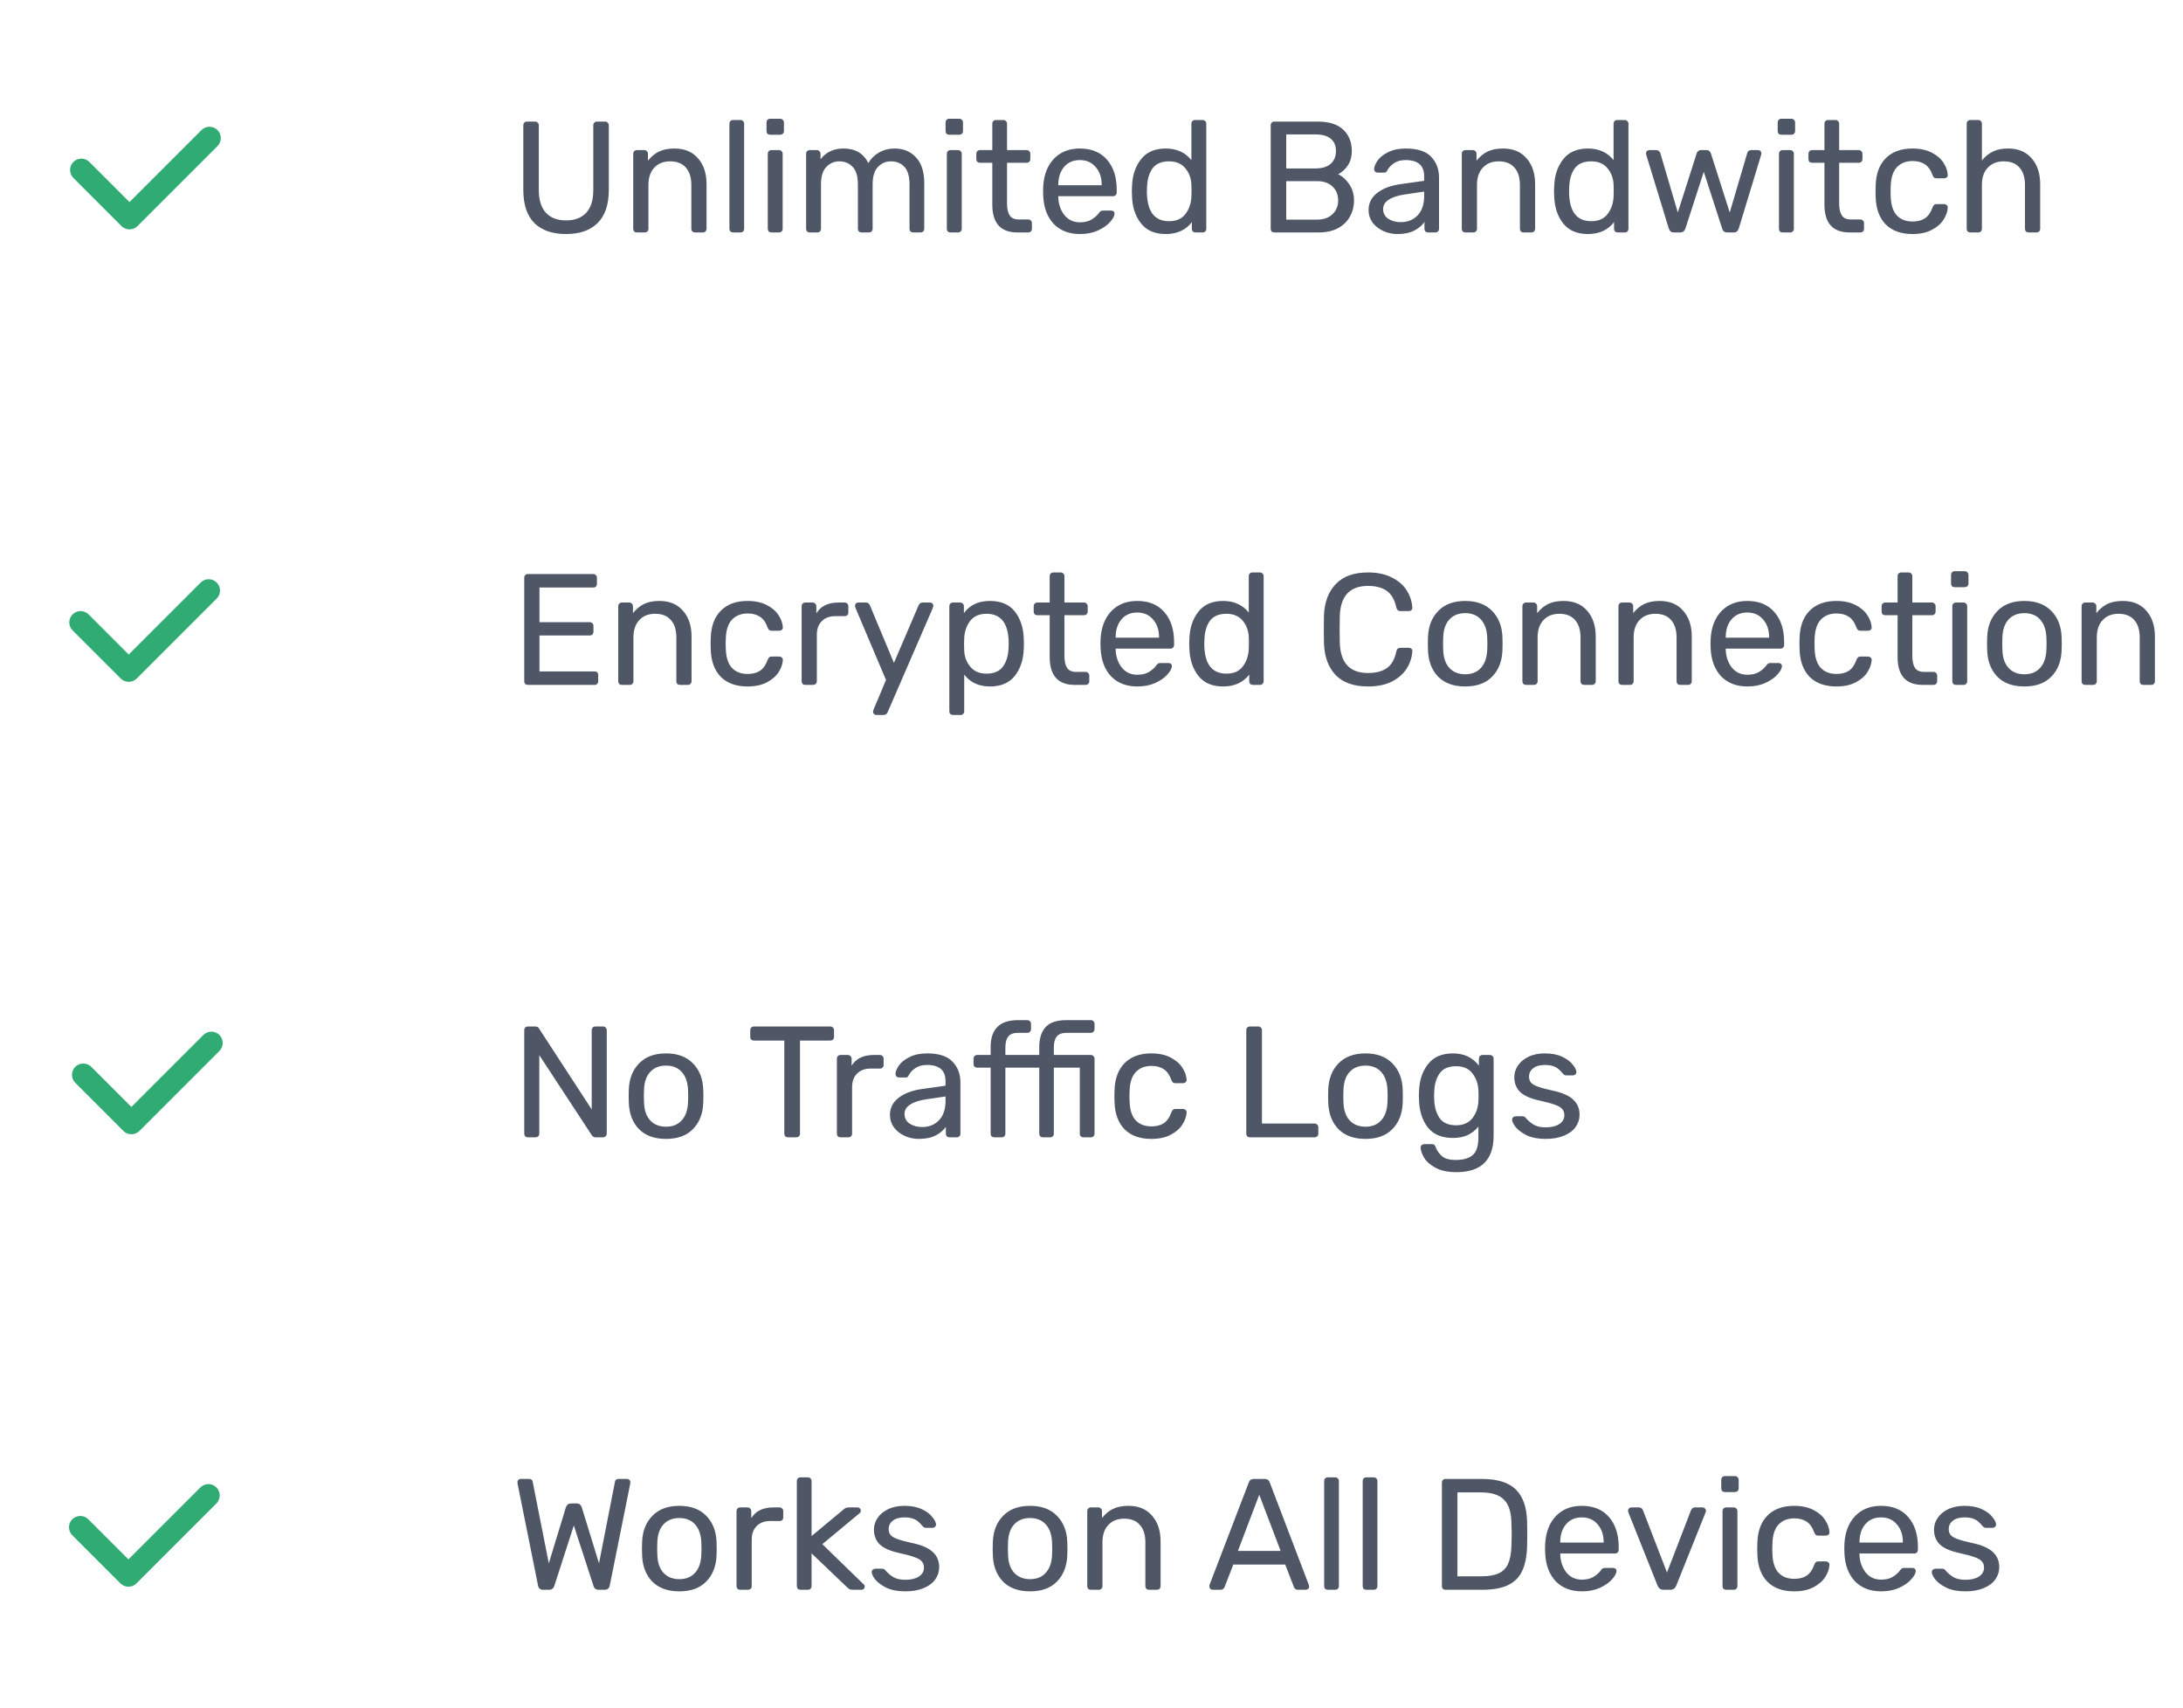 <svg width="193" height="151" viewBox="0 0 193 151" fill="none" xmlns="http://www.w3.org/2000/svg">
<path d="M46.672 60.55C46.578 60.55 46.499 60.522 46.434 60.466C46.378 60.4 46.35 60.321 46.35 60.228V51.086C46.35 50.983 46.378 50.904 46.434 50.848C46.499 50.782 46.578 50.75 46.672 50.75H52.454C52.547 50.75 52.622 50.782 52.678 50.848C52.743 50.904 52.776 50.983 52.776 51.086V51.618C52.776 51.711 52.748 51.79 52.692 51.856C52.636 51.912 52.556 51.94 52.454 51.94H47.694V55.006H52.146C52.239 55.006 52.314 55.038 52.37 55.104C52.435 55.16 52.468 55.239 52.468 55.342V55.86C52.468 55.953 52.435 56.032 52.37 56.098C52.314 56.154 52.239 56.182 52.146 56.182H47.694V59.36H52.566C52.668 59.36 52.748 59.388 52.804 59.444C52.86 59.5 52.888 59.579 52.888 59.682V60.228C52.888 60.321 52.855 60.4 52.79 60.466C52.734 60.522 52.659 60.55 52.566 60.55H46.672ZM54.98 60.55C54.887 60.55 54.807 60.522 54.742 60.466C54.686 60.4 54.658 60.321 54.658 60.228V53.592C54.658 53.498 54.686 53.424 54.742 53.368C54.807 53.302 54.887 53.27 54.98 53.27H55.638C55.731 53.27 55.806 53.302 55.862 53.368C55.927 53.424 55.96 53.498 55.96 53.592V54.208C56.231 53.862 56.548 53.596 56.912 53.41C57.285 53.223 57.747 53.13 58.298 53.13C59.194 53.13 59.889 53.419 60.384 53.998C60.888 54.567 61.14 55.328 61.14 56.28V60.228C61.14 60.321 61.107 60.4 61.042 60.466C60.986 60.522 60.911 60.55 60.818 60.55H60.118C60.025 60.55 59.945 60.522 59.88 60.466C59.824 60.4 59.796 60.321 59.796 60.228V56.35C59.796 55.687 59.633 55.174 59.306 54.81C58.989 54.446 58.527 54.264 57.92 54.264C57.332 54.264 56.865 54.45 56.52 54.824C56.175 55.188 56.002 55.696 56.002 56.35V60.228C56.002 60.321 55.969 60.4 55.904 60.466C55.848 60.522 55.773 60.55 55.68 60.55H54.98ZM66.088 60.69C65.09 60.69 64.306 60.41 63.736 59.85C63.176 59.28 62.878 58.487 62.84 57.47L62.826 56.91L62.84 56.35C62.878 55.332 63.176 54.544 63.736 53.984C64.306 53.414 65.09 53.13 66.088 53.13C66.76 53.13 67.33 53.251 67.796 53.494C68.263 53.736 68.608 54.035 68.832 54.39C69.066 54.744 69.192 55.099 69.21 55.454C69.22 55.547 69.192 55.622 69.126 55.678C69.061 55.734 68.982 55.762 68.888 55.762H68.216C68.123 55.762 68.053 55.743 68.006 55.706C67.96 55.668 67.913 55.594 67.866 55.482C67.708 55.034 67.484 54.716 67.194 54.53C66.905 54.334 66.541 54.236 66.102 54.236C65.524 54.236 65.062 54.418 64.716 54.782C64.38 55.136 64.198 55.682 64.17 56.42L64.156 56.924L64.17 57.4C64.198 58.146 64.38 58.697 64.716 59.052C65.052 59.406 65.514 59.584 66.102 59.584C66.541 59.584 66.905 59.49 67.194 59.304C67.484 59.108 67.708 58.786 67.866 58.338C67.913 58.226 67.96 58.151 68.006 58.114C68.053 58.067 68.123 58.044 68.216 58.044H68.888C68.982 58.044 69.061 58.076 69.126 58.142C69.192 58.198 69.22 58.272 69.21 58.366C69.192 58.711 69.066 59.066 68.832 59.43C68.608 59.784 68.263 60.083 67.796 60.326C67.339 60.568 66.77 60.69 66.088 60.69ZM71.195 60.55C71.102 60.55 71.022 60.522 70.957 60.466C70.901 60.4 70.873 60.321 70.873 60.228V53.606C70.873 53.512 70.901 53.433 70.957 53.368C71.022 53.302 71.102 53.27 71.195 53.27H71.839C71.932 53.27 72.011 53.302 72.077 53.368C72.142 53.433 72.175 53.512 72.175 53.606V54.222C72.558 53.587 73.211 53.27 74.135 53.27H74.681C74.774 53.27 74.849 53.302 74.905 53.368C74.97 53.424 75.003 53.498 75.003 53.592V54.166C75.003 54.259 74.97 54.334 74.905 54.39C74.849 54.446 74.774 54.474 74.681 54.474H73.841C73.337 54.474 72.94 54.623 72.651 54.922C72.362 55.211 72.217 55.608 72.217 56.112V60.228C72.217 60.321 72.184 60.4 72.119 60.466C72.053 60.522 71.974 60.55 71.881 60.55H71.195ZM77.465 63.21C77.391 63.21 77.325 63.182 77.269 63.126C77.213 63.07 77.185 63.004 77.185 62.93C77.185 62.864 77.209 62.78 77.255 62.678L78.333 60.116L75.659 53.802C75.612 53.68 75.589 53.601 75.589 53.564C75.589 53.48 75.617 53.41 75.673 53.354C75.729 53.298 75.799 53.27 75.883 53.27H76.569C76.719 53.27 76.831 53.349 76.905 53.508L79.033 58.604L81.217 53.508C81.292 53.349 81.409 53.27 81.567 53.27H82.225C82.309 53.27 82.379 53.298 82.435 53.354C82.491 53.41 82.519 53.475 82.519 53.55C82.519 53.578 82.496 53.662 82.449 53.802L78.473 62.972C78.398 63.13 78.282 63.21 78.123 63.21H77.465ZM84.252 63.21C84.159 63.21 84.079 63.177 84.014 63.112C83.958 63.056 83.93 62.981 83.93 62.888V53.592C83.93 53.498 83.958 53.424 84.014 53.368C84.079 53.302 84.159 53.27 84.252 53.27H84.896C84.989 53.27 85.064 53.302 85.12 53.368C85.185 53.424 85.218 53.498 85.218 53.592V54.208C85.74 53.489 86.506 53.13 87.514 53.13C88.494 53.13 89.227 53.438 89.712 54.054C90.207 54.67 90.472 55.463 90.51 56.434C90.519 56.536 90.524 56.695 90.524 56.91C90.524 57.124 90.519 57.283 90.51 57.386C90.472 58.347 90.207 59.14 89.712 59.766C89.217 60.382 88.484 60.69 87.514 60.69C86.543 60.69 85.787 60.34 85.246 59.64V62.888C85.246 62.981 85.218 63.056 85.162 63.112C85.106 63.177 85.031 63.21 84.938 63.21H84.252ZM87.22 59.556C87.882 59.556 88.363 59.35 88.662 58.94C88.97 58.529 89.138 57.988 89.166 57.316C89.175 57.222 89.18 57.087 89.18 56.91C89.18 55.146 88.526 54.264 87.22 54.264C86.576 54.264 86.091 54.478 85.764 54.908C85.447 55.328 85.274 55.832 85.246 56.42L85.232 56.952L85.246 57.498C85.264 58.048 85.442 58.529 85.778 58.94C86.114 59.35 86.594 59.556 87.22 59.556ZM95.016 60.55C93.541 60.55 92.804 59.728 92.804 58.086V54.39H91.712C91.618 54.39 91.539 54.362 91.474 54.306C91.418 54.24 91.39 54.161 91.39 54.068V53.592C91.39 53.498 91.418 53.424 91.474 53.368C91.539 53.302 91.618 53.27 91.712 53.27H92.804V50.932C92.804 50.838 92.832 50.764 92.888 50.708C92.953 50.642 93.032 50.61 93.126 50.61H93.784C93.877 50.61 93.952 50.642 94.008 50.708C94.073 50.764 94.106 50.838 94.106 50.932V53.27H95.842C95.935 53.27 96.01 53.302 96.066 53.368C96.131 53.424 96.164 53.498 96.164 53.592V54.068C96.164 54.161 96.131 54.24 96.066 54.306C96.01 54.362 95.935 54.39 95.842 54.39H94.106V57.988C94.106 58.454 94.185 58.809 94.344 59.052C94.502 59.285 94.764 59.402 95.128 59.402H95.982C96.075 59.402 96.15 59.434 96.206 59.5C96.271 59.556 96.304 59.63 96.304 59.724V60.228C96.304 60.321 96.271 60.4 96.206 60.466C96.15 60.522 96.075 60.55 95.982 60.55H95.016ZM100.554 60.69C99.593 60.69 98.823 60.396 98.244 59.808C97.675 59.21 97.362 58.398 97.306 57.372L97.292 56.896L97.306 56.434C97.372 55.426 97.689 54.623 98.258 54.026C98.837 53.428 99.598 53.13 100.54 53.13C101.576 53.13 102.379 53.461 102.948 54.124C103.518 54.777 103.802 55.664 103.802 56.784V57.022C103.802 57.115 103.77 57.194 103.704 57.26C103.648 57.316 103.574 57.344 103.48 57.344H98.636V57.47C98.664 58.076 98.846 58.594 99.182 59.024C99.528 59.444 99.98 59.654 100.54 59.654C100.97 59.654 101.32 59.57 101.59 59.402C101.87 59.224 102.076 59.042 102.206 58.856C102.29 58.744 102.351 58.678 102.388 58.66C102.435 58.632 102.514 58.618 102.626 58.618H103.312C103.396 58.618 103.466 58.641 103.522 58.688C103.578 58.734 103.606 58.8 103.606 58.884C103.606 59.089 103.476 59.336 103.214 59.626C102.962 59.915 102.603 60.167 102.136 60.382C101.679 60.587 101.152 60.69 100.554 60.69ZM102.472 56.378V56.336C102.472 55.692 102.295 55.169 101.94 54.768C101.595 54.357 101.128 54.152 100.54 54.152C99.952 54.152 99.486 54.357 99.14 54.768C98.804 55.169 98.636 55.692 98.636 56.336V56.378H102.472ZM108.136 60.69C107.166 60.69 106.433 60.372 105.938 59.738C105.444 59.103 105.182 58.3 105.154 57.33L105.14 56.91L105.154 56.49C105.182 55.528 105.444 54.73 105.938 54.096C106.433 53.452 107.166 53.13 108.136 53.13C109.098 53.13 109.854 53.47 110.404 54.152V50.932C110.404 50.838 110.432 50.764 110.488 50.708C110.554 50.642 110.633 50.61 110.726 50.61H111.398C111.492 50.61 111.566 50.642 111.622 50.708C111.688 50.764 111.72 50.838 111.72 50.932V60.228C111.72 60.321 111.688 60.4 111.622 60.466C111.566 60.522 111.492 60.55 111.398 60.55H110.768C110.675 60.55 110.596 60.522 110.53 60.466C110.474 60.4 110.446 60.321 110.446 60.228V59.64C109.905 60.34 109.135 60.69 108.136 60.69ZM108.43 59.556C109.074 59.556 109.555 59.346 109.872 58.926C110.199 58.496 110.376 57.988 110.404 57.4C110.414 57.297 110.418 57.12 110.418 56.868C110.418 56.606 110.414 56.424 110.404 56.322C110.386 55.771 110.208 55.29 109.872 54.88C109.536 54.469 109.056 54.264 108.43 54.264C107.768 54.264 107.282 54.469 106.974 54.88C106.676 55.29 106.512 55.832 106.484 56.504L106.47 56.91C106.47 58.674 107.124 59.556 108.43 59.556ZM120.944 60.69C119.694 60.69 118.742 60.354 118.088 59.682C117.444 59.01 117.099 58.081 117.052 56.896C117.043 56.644 117.038 56.233 117.038 55.664C117.038 55.085 117.043 54.665 117.052 54.404C117.099 53.228 117.449 52.304 118.102 51.632C118.756 50.95 119.703 50.61 120.944 50.61C121.775 50.61 122.48 50.759 123.058 51.058C123.637 51.347 124.076 51.73 124.374 52.206C124.673 52.682 124.836 53.19 124.864 53.732V53.76C124.864 53.834 124.832 53.9 124.766 53.956C124.71 54.002 124.645 54.026 124.57 54.026H123.8C123.614 54.026 123.497 53.918 123.45 53.704C123.292 53.004 123.007 52.514 122.596 52.234C122.186 51.944 121.635 51.8 120.944 51.8C119.339 51.8 118.508 52.691 118.452 54.474C118.443 54.726 118.438 55.113 118.438 55.636C118.438 56.158 118.443 56.555 118.452 56.826C118.508 58.608 119.339 59.5 120.944 59.5C121.635 59.5 122.186 59.36 122.596 59.08C123.016 58.79 123.301 58.296 123.45 57.596C123.478 57.474 123.52 57.39 123.576 57.344C123.632 57.297 123.707 57.274 123.8 57.274H124.57C124.654 57.274 124.724 57.302 124.78 57.358C124.846 57.404 124.874 57.47 124.864 57.554C124.836 58.104 124.673 58.618 124.374 59.094C124.076 59.57 123.637 59.957 123.058 60.256C122.48 60.545 121.775 60.69 120.944 60.69ZM129.54 60.69C128.514 60.69 127.716 60.4 127.146 59.822C126.586 59.243 126.288 58.473 126.25 57.512L126.236 56.91L126.25 56.308C126.288 55.356 126.591 54.59 127.16 54.012C127.73 53.424 128.523 53.13 129.54 53.13C130.558 53.13 131.351 53.424 131.92 54.012C132.49 54.59 132.793 55.356 132.83 56.308C132.84 56.41 132.844 56.611 132.844 56.91C132.844 57.208 132.84 57.409 132.83 57.512C132.793 58.473 132.49 59.243 131.92 59.822C131.36 60.4 130.567 60.69 129.54 60.69ZM129.54 59.612C130.128 59.612 130.59 59.425 130.926 59.052C131.272 58.678 131.458 58.142 131.486 57.442C131.496 57.348 131.5 57.171 131.5 56.91C131.5 56.648 131.496 56.471 131.486 56.378C131.458 55.678 131.272 55.141 130.926 54.768C130.59 54.394 130.128 54.208 129.54 54.208C128.952 54.208 128.486 54.394 128.14 54.768C127.795 55.141 127.613 55.678 127.594 56.378L127.58 56.91L127.594 57.442C127.613 58.142 127.795 58.678 128.14 59.052C128.486 59.425 128.952 59.612 129.54 59.612ZM134.919 60.55C134.826 60.55 134.747 60.522 134.681 60.466C134.625 60.4 134.597 60.321 134.597 60.228V53.592C134.597 53.498 134.625 53.424 134.681 53.368C134.747 53.302 134.826 53.27 134.919 53.27H135.577C135.671 53.27 135.745 53.302 135.801 53.368C135.867 53.424 135.899 53.498 135.899 53.592V54.208C136.17 53.862 136.487 53.596 136.851 53.41C137.225 53.223 137.687 53.13 138.237 53.13C139.133 53.13 139.829 53.419 140.323 53.998C140.827 54.567 141.079 55.328 141.079 56.28V60.228C141.079 60.321 141.047 60.4 140.981 60.466C140.925 60.522 140.851 60.55 140.757 60.55H140.057C139.964 60.55 139.885 60.522 139.819 60.466C139.763 60.4 139.735 60.321 139.735 60.228V56.35C139.735 55.687 139.572 55.174 139.245 54.81C138.928 54.446 138.466 54.264 137.859 54.264C137.271 54.264 136.805 54.45 136.459 54.824C136.114 55.188 135.941 55.696 135.941 56.35V60.228C135.941 60.321 135.909 60.4 135.843 60.466C135.787 60.522 135.713 60.55 135.619 60.55H134.919ZM143.41 60.55C143.316 60.55 143.237 60.522 143.172 60.466C143.116 60.4 143.088 60.321 143.088 60.228V53.592C143.088 53.498 143.116 53.424 143.172 53.368C143.237 53.302 143.316 53.27 143.41 53.27H144.068C144.161 53.27 144.236 53.302 144.292 53.368C144.357 53.424 144.39 53.498 144.39 53.592V54.208C144.66 53.862 144.978 53.596 145.342 53.41C145.715 53.223 146.177 53.13 146.728 53.13C147.624 53.13 148.319 53.419 148.814 53.998C149.318 54.567 149.57 55.328 149.57 56.28V60.228C149.57 60.321 149.537 60.4 149.472 60.466C149.416 60.522 149.341 60.55 149.248 60.55H148.548C148.454 60.55 148.375 60.522 148.31 60.466C148.254 60.4 148.226 60.321 148.226 60.228V56.35C148.226 55.687 148.062 55.174 147.736 54.81C147.418 54.446 146.956 54.264 146.35 54.264C145.762 54.264 145.295 54.45 144.95 54.824C144.604 55.188 144.432 55.696 144.432 56.35V60.228C144.432 60.321 144.399 60.4 144.334 60.466C144.278 60.522 144.203 60.55 144.11 60.55H143.41ZM154.49 60.69C153.529 60.69 152.759 60.396 152.18 59.808C151.611 59.21 151.298 58.398 151.242 57.372L151.228 56.896L151.242 56.434C151.307 55.426 151.625 54.623 152.194 54.026C152.773 53.428 153.533 53.13 154.476 53.13C155.512 53.13 156.315 53.461 156.884 54.124C157.453 54.777 157.738 55.664 157.738 56.784V57.022C157.738 57.115 157.705 57.194 157.64 57.26C157.584 57.316 157.509 57.344 157.416 57.344H152.572V57.47C152.6 58.076 152.782 58.594 153.118 59.024C153.463 59.444 153.916 59.654 154.476 59.654C154.905 59.654 155.255 59.57 155.526 59.402C155.806 59.224 156.011 59.042 156.142 58.856C156.226 58.744 156.287 58.678 156.324 58.66C156.371 58.632 156.45 58.618 156.562 58.618H157.248C157.332 58.618 157.402 58.641 157.458 58.688C157.514 58.734 157.542 58.8 157.542 58.884C157.542 59.089 157.411 59.336 157.15 59.626C156.898 59.915 156.539 60.167 156.072 60.382C155.615 60.587 155.087 60.69 154.49 60.69ZM156.408 56.378V56.336C156.408 55.692 156.231 55.169 155.876 54.768C155.531 54.357 155.064 54.152 154.476 54.152C153.888 54.152 153.421 54.357 153.076 54.768C152.74 55.169 152.572 55.692 152.572 56.336V56.378H156.408ZM162.352 60.69C161.353 60.69 160.569 60.41 160 59.85C159.44 59.28 159.141 58.487 159.104 57.47L159.09 56.91L159.104 56.35C159.141 55.332 159.44 54.544 160 53.984C160.569 53.414 161.353 53.13 162.352 53.13C163.024 53.13 163.593 53.251 164.06 53.494C164.527 53.736 164.872 54.035 165.096 54.39C165.329 54.744 165.455 55.099 165.474 55.454C165.483 55.547 165.455 55.622 165.39 55.678C165.325 55.734 165.245 55.762 165.152 55.762H164.48C164.387 55.762 164.317 55.743 164.27 55.706C164.223 55.668 164.177 55.594 164.13 55.482C163.971 55.034 163.747 54.716 163.458 54.53C163.169 54.334 162.805 54.236 162.366 54.236C161.787 54.236 161.325 54.418 160.98 54.782C160.644 55.136 160.462 55.682 160.434 56.42L160.42 56.924L160.434 57.4C160.462 58.146 160.644 58.697 160.98 59.052C161.316 59.406 161.778 59.584 162.366 59.584C162.805 59.584 163.169 59.49 163.458 59.304C163.747 59.108 163.971 58.786 164.13 58.338C164.177 58.226 164.223 58.151 164.27 58.114C164.317 58.067 164.387 58.044 164.48 58.044H165.152C165.245 58.044 165.325 58.076 165.39 58.142C165.455 58.198 165.483 58.272 165.474 58.366C165.455 58.711 165.329 59.066 165.096 59.43C164.872 59.784 164.527 60.083 164.06 60.326C163.603 60.568 163.033 60.69 162.352 60.69ZM169.979 60.55C168.504 60.55 167.767 59.728 167.767 58.086V54.39H166.675C166.581 54.39 166.502 54.362 166.437 54.306C166.381 54.24 166.353 54.161 166.353 54.068V53.592C166.353 53.498 166.381 53.424 166.437 53.368C166.502 53.302 166.581 53.27 166.675 53.27H167.767V50.932C167.767 50.838 167.795 50.764 167.851 50.708C167.916 50.642 167.995 50.61 168.089 50.61H168.747C168.84 50.61 168.915 50.642 168.971 50.708C169.036 50.764 169.069 50.838 169.069 50.932V53.27H170.805C170.898 53.27 170.973 53.302 171.029 53.368C171.094 53.424 171.127 53.498 171.127 53.592V54.068C171.127 54.161 171.094 54.24 171.029 54.306C170.973 54.362 170.898 54.39 170.805 54.39H169.069V57.988C169.069 58.454 169.148 58.809 169.307 59.052C169.465 59.285 169.727 59.402 170.091 59.402H170.945C171.038 59.402 171.113 59.434 171.169 59.5C171.234 59.556 171.267 59.63 171.267 59.724V60.228C171.267 60.321 171.234 60.4 171.169 60.466C171.113 60.522 171.038 60.55 170.945 60.55H169.979ZM172.815 51.912C172.722 51.912 172.643 51.884 172.577 51.828C172.521 51.762 172.493 51.683 172.493 51.59V50.834C172.493 50.74 172.521 50.661 172.577 50.596C172.643 50.53 172.722 50.498 172.815 50.498H173.697C173.791 50.498 173.87 50.53 173.935 50.596C174.001 50.661 174.033 50.74 174.033 50.834V51.59C174.033 51.683 174.001 51.762 173.935 51.828C173.87 51.884 173.791 51.912 173.697 51.912H172.815ZM172.927 60.55C172.834 60.55 172.755 60.522 172.689 60.466C172.633 60.4 172.605 60.321 172.605 60.228V53.592C172.605 53.498 172.633 53.424 172.689 53.368C172.755 53.302 172.834 53.27 172.927 53.27H173.599C173.693 53.27 173.767 53.302 173.823 53.368C173.889 53.424 173.921 53.498 173.921 53.592V60.228C173.921 60.321 173.889 60.4 173.823 60.466C173.767 60.522 173.693 60.55 173.599 60.55H172.927ZM178.978 60.69C177.951 60.69 177.153 60.4 176.584 59.822C176.024 59.243 175.725 58.473 175.688 57.512L175.674 56.91L175.688 56.308C175.725 55.356 176.029 54.59 176.598 54.012C177.167 53.424 177.961 53.13 178.978 53.13C179.995 53.13 180.789 53.424 181.358 54.012C181.927 54.59 182.231 55.356 182.268 56.308C182.277 56.41 182.282 56.611 182.282 56.91C182.282 57.208 182.277 57.409 182.268 57.512C182.231 58.473 181.927 59.243 181.358 59.822C180.798 60.4 180.005 60.69 178.978 60.69ZM178.978 59.612C179.566 59.612 180.028 59.425 180.364 59.052C180.709 58.678 180.896 58.142 180.924 57.442C180.933 57.348 180.938 57.171 180.938 56.91C180.938 56.648 180.933 56.471 180.924 56.378C180.896 55.678 180.709 55.141 180.364 54.768C180.028 54.394 179.566 54.208 178.978 54.208C178.39 54.208 177.923 54.394 177.578 54.768C177.233 55.141 177.051 55.678 177.032 56.378L177.018 56.91L177.032 57.442C177.051 58.142 177.233 58.678 177.578 59.052C177.923 59.425 178.39 59.612 178.978 59.612ZM184.357 60.55C184.264 60.55 184.184 60.522 184.119 60.466C184.063 60.4 184.035 60.321 184.035 60.228V53.592C184.035 53.498 184.063 53.424 184.119 53.368C184.184 53.302 184.264 53.27 184.357 53.27H185.015C185.108 53.27 185.183 53.302 185.239 53.368C185.304 53.424 185.337 53.498 185.337 53.592V54.208C185.608 53.862 185.925 53.596 186.289 53.41C186.662 53.223 187.124 53.13 187.675 53.13C188.571 53.13 189.266 53.419 189.761 53.998C190.265 54.567 190.517 55.328 190.517 56.28V60.228C190.517 60.321 190.484 60.4 190.419 60.466C190.363 60.522 190.288 60.55 190.195 60.55H189.495C189.402 60.55 189.322 60.522 189.257 60.466C189.201 60.4 189.173 60.321 189.173 60.228V56.35C189.173 55.687 189.01 55.174 188.683 54.81C188.366 54.446 187.904 54.264 187.297 54.264C186.709 54.264 186.242 54.45 185.897 54.824C185.552 55.188 185.379 55.696 185.379 56.35V60.228C185.379 60.321 185.346 60.4 185.281 60.466C185.225 60.522 185.15 60.55 185.057 60.55H184.357Z" fill="#4F5665"/>
<path d="M11.38 60.28C11.248 60.28 11.118 60.254 10.997 60.204C10.876 60.154 10.765 60.08 10.673 59.988L6.431 55.745C6.335 55.652 6.259 55.542 6.206 55.42C6.154 55.298 6.126 55.167 6.125 55.034C6.124 54.901 6.149 54.77 6.199 54.647C6.249 54.524 6.324 54.412 6.417 54.318C6.511 54.224 6.623 54.15 6.746 54.099C6.868 54.049 7 54.024 7.133 54.025C7.266 54.026 7.397 54.053 7.519 54.106C7.641 54.158 7.751 54.234 7.844 54.33L11.379 57.865L17.744 51.502C17.931 51.314 18.186 51.209 18.451 51.208C18.716 51.208 18.971 51.314 19.158 51.501C19.346 51.689 19.451 51.943 19.451 52.208C19.451 52.474 19.346 52.728 19.159 52.916L12.087 59.988C11.994 60.08 11.884 60.154 11.762 60.204C11.641 60.254 11.511 60.28 11.38 60.28Z" fill="#2FAB73"/>
<path d="M11.618 100.28C11.486 100.28 11.357 100.254 11.235 100.204C11.114 100.154 11.004 100.08 10.911 99.988L6.669 95.745C6.573 95.652 6.497 95.542 6.444 95.42C6.392 95.298 6.364 95.167 6.363 95.034C6.362 94.901 6.387 94.77 6.437 94.647C6.487 94.524 6.562 94.412 6.655 94.318C6.749 94.224 6.861 94.15 6.984 94.1C7.107 94.049 7.238 94.024 7.371 94.025C7.504 94.026 7.635 94.053 7.757 94.106C7.879 94.158 7.989 94.234 8.082 94.33L11.617 97.865L17.982 91.502C18.169 91.314 18.424 91.209 18.689 91.208C18.954 91.208 19.209 91.314 19.396 91.501C19.584 91.689 19.689 91.943 19.689 92.208C19.69 92.474 19.584 92.728 19.397 92.916L12.325 99.988C12.232 100.08 12.122 100.154 12 100.204C11.879 100.254 11.749 100.28 11.618 100.28Z" fill="#2FAB73"/>
<path d="M46.672 100.55C46.578 100.55 46.499 100.522 46.434 100.466C46.378 100.4 46.35 100.321 46.35 100.228V91.086C46.35 90.983 46.378 90.904 46.434 90.848C46.499 90.782 46.578 90.75 46.672 90.75H47.316C47.484 90.75 47.6 90.815 47.666 90.946L52.314 98.086V91.086C52.314 90.983 52.342 90.904 52.398 90.848C52.463 90.782 52.542 90.75 52.636 90.75H53.308C53.41 90.75 53.49 90.782 53.546 90.848C53.611 90.904 53.644 90.983 53.644 91.086V100.214C53.644 100.307 53.611 100.386 53.546 100.452C53.49 100.517 53.415 100.55 53.322 100.55H52.65C52.51 100.55 52.398 100.484 52.314 100.354L47.68 93.284V100.228C47.68 100.321 47.647 100.4 47.582 100.466C47.516 100.522 47.437 100.55 47.344 100.55H46.672ZM58.884 100.69C57.858 100.69 57.059 100.4 56.49 99.822C55.93 99.243 55.632 98.473 55.594 97.512L55.58 96.91L55.594 96.308C55.632 95.356 55.935 94.59 56.504 94.012C57.074 93.424 57.867 93.13 58.884 93.13C59.901 93.13 60.695 93.424 61.264 94.012C61.834 94.59 62.137 95.356 62.174 96.308C62.184 96.41 62.188 96.611 62.188 96.91C62.188 97.208 62.184 97.409 62.174 97.512C62.137 98.473 61.834 99.243 61.264 99.822C60.704 100.4 59.911 100.69 58.884 100.69ZM58.884 99.612C59.472 99.612 59.934 99.425 60.27 99.052C60.615 98.678 60.802 98.142 60.83 97.442C60.84 97.348 60.844 97.171 60.844 96.91C60.844 96.648 60.84 96.471 60.83 96.378C60.802 95.678 60.615 95.141 60.27 94.768C59.934 94.394 59.472 94.208 58.884 94.208C58.296 94.208 57.83 94.394 57.484 94.768C57.139 95.141 56.957 95.678 56.938 96.378L56.924 96.91L56.938 97.442C56.957 98.142 57.139 98.678 57.484 99.052C57.83 99.425 58.296 99.612 58.884 99.612ZM69.663 100.55C69.57 100.55 69.491 100.522 69.425 100.466C69.369 100.4 69.341 100.321 69.341 100.228V91.996H66.653C66.56 91.996 66.481 91.968 66.415 91.912C66.359 91.846 66.331 91.767 66.331 91.674V91.086C66.331 90.992 66.359 90.913 66.415 90.848C66.481 90.782 66.56 90.75 66.653 90.75H73.401C73.504 90.75 73.583 90.782 73.639 90.848C73.705 90.904 73.737 90.983 73.737 91.086V91.674C73.737 91.767 73.705 91.846 73.639 91.912C73.574 91.968 73.495 91.996 73.401 91.996H70.727V100.228C70.727 100.321 70.695 100.4 70.629 100.466C70.564 100.522 70.485 100.55 70.391 100.55H69.663ZM74.312 100.55C74.219 100.55 74.139 100.522 74.074 100.466C74.018 100.4 73.99 100.321 73.99 100.228V93.606C73.99 93.512 74.018 93.433 74.074 93.368C74.139 93.302 74.219 93.27 74.312 93.27H74.956C75.049 93.27 75.129 93.302 75.194 93.368C75.259 93.433 75.292 93.512 75.292 93.606V94.222C75.675 93.587 76.328 93.27 77.252 93.27H77.798C77.891 93.27 77.966 93.302 78.022 93.368C78.087 93.424 78.12 93.498 78.12 93.592V94.166C78.12 94.259 78.087 94.334 78.022 94.39C77.966 94.446 77.891 94.474 77.798 94.474H76.958C76.454 94.474 76.057 94.623 75.768 94.922C75.479 95.211 75.334 95.608 75.334 96.112V100.228C75.334 100.321 75.301 100.4 75.236 100.466C75.171 100.522 75.091 100.55 74.998 100.55H74.312ZM81.229 100.69C80.772 100.69 80.347 100.596 79.955 100.41C79.563 100.223 79.25 99.971 79.017 99.654C78.793 99.327 78.681 98.968 78.681 98.576C78.681 97.96 78.933 97.456 79.437 97.064C79.95 96.662 80.641 96.401 81.509 96.28L83.595 95.986V95.58C83.595 94.628 83.049 94.152 81.957 94.152C81.546 94.152 81.21 94.24 80.949 94.418C80.688 94.586 80.492 94.786 80.361 95.02C80.333 95.104 80.296 95.164 80.249 95.202C80.212 95.239 80.156 95.258 80.081 95.258H79.479C79.395 95.258 79.32 95.23 79.255 95.174C79.199 95.108 79.171 95.034 79.171 94.95C79.18 94.726 79.283 94.474 79.479 94.194C79.684 93.904 79.997 93.657 80.417 93.452C80.837 93.237 81.355 93.13 81.971 93.13C83.016 93.13 83.768 93.377 84.225 93.872C84.682 94.357 84.911 94.964 84.911 95.692V100.228C84.911 100.321 84.878 100.4 84.813 100.466C84.757 100.522 84.682 100.55 84.589 100.55H83.945C83.852 100.55 83.772 100.522 83.707 100.466C83.651 100.4 83.623 100.321 83.623 100.228V99.626C83.418 99.924 83.119 100.176 82.727 100.382C82.335 100.587 81.836 100.69 81.229 100.69ZM81.523 99.64C82.13 99.64 82.624 99.444 83.007 99.052C83.399 98.65 83.595 98.076 83.595 97.33V96.938L81.971 97.176C81.308 97.269 80.809 97.428 80.473 97.652C80.137 97.866 79.969 98.142 79.969 98.478C79.969 98.851 80.123 99.14 80.431 99.346C80.739 99.542 81.103 99.64 81.523 99.64ZM87.905 100.55C87.812 100.55 87.733 100.522 87.667 100.466C87.611 100.4 87.583 100.321 87.583 100.228V94.39H86.393C86.3 94.39 86.221 94.362 86.155 94.306C86.099 94.24 86.071 94.161 86.071 94.068V93.592C86.071 93.498 86.099 93.424 86.155 93.368C86.221 93.302 86.3 93.27 86.393 93.27H87.583V92.57C87.583 90.983 88.386 90.19 89.991 90.19H90.831C90.925 90.19 90.999 90.222 91.055 90.288C91.121 90.344 91.153 90.418 91.153 90.512V90.988C91.153 91.081 91.121 91.16 91.055 91.226C90.999 91.282 90.925 91.31 90.831 91.31H90.019C89.599 91.31 89.305 91.422 89.137 91.646C88.969 91.86 88.885 92.192 88.885 92.64V93.27H91.881V92.57C91.881 91.804 92.068 91.216 92.441 90.806C92.824 90.395 93.435 90.19 94.275 90.19H96.445C96.539 90.19 96.613 90.222 96.669 90.288C96.735 90.344 96.767 90.418 96.767 90.512V90.988C96.767 91.081 96.735 91.16 96.669 91.226C96.613 91.282 96.539 91.31 96.445 91.31H94.317C93.888 91.31 93.589 91.422 93.421 91.646C93.253 91.86 93.169 92.192 93.169 92.64V93.27H96.445C96.539 93.27 96.613 93.302 96.669 93.368C96.735 93.424 96.767 93.498 96.767 93.592V100.228C96.767 100.321 96.735 100.4 96.669 100.466C96.613 100.522 96.539 100.55 96.445 100.55H95.787C95.694 100.55 95.615 100.522 95.549 100.466C95.493 100.4 95.465 100.321 95.465 100.228V94.39H93.169V100.228C93.169 100.321 93.137 100.4 93.071 100.466C93.015 100.522 92.941 100.55 92.847 100.55H92.203C92.11 100.55 92.031 100.522 91.965 100.466C91.909 100.4 91.881 100.321 91.881 100.228V94.39H88.885V100.228C88.885 100.321 88.853 100.4 88.787 100.466C88.731 100.522 88.657 100.55 88.563 100.55H87.905ZM101.786 100.69C100.787 100.69 100.003 100.41 99.433 99.85C98.874 99.28 98.575 98.487 98.537 97.47L98.523 96.91L98.537 96.35C98.575 95.332 98.874 94.544 99.433 93.984C100.003 93.414 100.787 93.13 101.786 93.13C102.458 93.13 103.027 93.251 103.494 93.494C103.96 93.736 104.306 94.035 104.53 94.39C104.763 94.744 104.889 95.099 104.908 95.454C104.917 95.547 104.889 95.622 104.824 95.678C104.758 95.734 104.679 95.762 104.586 95.762H103.914C103.82 95.762 103.75 95.743 103.704 95.706C103.657 95.668 103.61 95.594 103.564 95.482C103.405 95.034 103.181 94.716 102.892 94.53C102.602 94.334 102.238 94.236 101.8 94.236C101.221 94.236 100.759 94.418 100.414 94.782C100.078 95.136 99.895 95.682 99.868 96.42L99.853 96.924L99.868 97.4C99.895 98.146 100.078 98.697 100.414 99.052C100.75 99.406 101.212 99.584 101.8 99.584C102.238 99.584 102.602 99.49 102.892 99.304C103.181 99.108 103.405 98.786 103.564 98.338C103.61 98.226 103.657 98.151 103.704 98.114C103.75 98.067 103.82 98.044 103.914 98.044H104.586C104.679 98.044 104.758 98.076 104.824 98.142C104.889 98.198 104.917 98.272 104.908 98.366C104.889 98.711 104.763 99.066 104.53 99.43C104.306 99.784 103.96 100.083 103.494 100.326C103.036 100.568 102.467 100.69 101.786 100.69ZM110.506 100.55C110.412 100.55 110.333 100.522 110.268 100.466C110.212 100.4 110.184 100.321 110.184 100.228V91.072C110.184 90.978 110.212 90.904 110.268 90.848C110.333 90.782 110.412 90.75 110.506 90.75H111.248C111.341 90.75 111.416 90.782 111.472 90.848C111.537 90.904 111.57 90.978 111.57 91.072V99.332H116.218C116.32 99.332 116.4 99.364 116.456 99.43C116.521 99.486 116.554 99.565 116.554 99.668V100.228C116.554 100.321 116.521 100.4 116.456 100.466C116.39 100.522 116.311 100.55 116.218 100.55H110.506ZM120.722 100.69C119.695 100.69 118.897 100.4 118.328 99.822C117.768 99.243 117.469 98.473 117.432 97.512L117.418 96.91L117.432 96.308C117.469 95.356 117.773 94.59 118.342 94.012C118.911 93.424 119.705 93.13 120.722 93.13C121.739 93.13 122.533 93.424 123.102 94.012C123.671 94.59 123.975 95.356 124.012 96.308C124.021 96.41 124.026 96.611 124.026 96.91C124.026 97.208 124.021 97.409 124.012 97.512C123.975 98.473 123.671 99.243 123.102 99.822C122.542 100.4 121.749 100.69 120.722 100.69ZM120.722 99.612C121.31 99.612 121.772 99.425 122.108 99.052C122.453 98.678 122.64 98.142 122.668 97.442C122.677 97.348 122.682 97.171 122.682 96.91C122.682 96.648 122.677 96.471 122.668 96.378C122.64 95.678 122.453 95.141 122.108 94.768C121.772 94.394 121.31 94.208 120.722 94.208C120.134 94.208 119.667 94.394 119.322 94.768C118.977 95.141 118.795 95.678 118.776 96.378L118.762 96.91L118.776 97.442C118.795 98.142 118.977 98.678 119.322 99.052C119.667 99.425 120.134 99.612 120.722 99.612ZM128.761 103.63C127.996 103.63 127.38 103.499 126.913 103.238C126.446 102.986 126.115 102.696 125.919 102.37C125.723 102.043 125.616 101.749 125.597 101.488C125.588 101.394 125.616 101.315 125.681 101.25C125.756 101.184 125.835 101.152 125.919 101.152H126.591C126.675 101.152 126.745 101.17 126.801 101.208C126.857 101.254 126.904 101.334 126.941 101.446C127.053 101.744 127.235 102.001 127.487 102.216C127.748 102.44 128.15 102.552 128.691 102.552C129.382 102.552 129.89 102.402 130.217 102.104C130.544 101.814 130.707 101.296 130.707 100.55V99.598C130.464 99.906 130.156 100.153 129.783 100.34C129.41 100.517 128.966 100.606 128.453 100.606C127.464 100.606 126.722 100.293 126.227 99.668C125.742 99.033 125.485 98.23 125.457 97.26L125.443 96.868L125.457 96.49C125.485 95.528 125.746 94.73 126.241 94.096C126.736 93.452 127.473 93.13 128.453 93.13C129.433 93.13 130.198 93.489 130.749 94.208V93.606C130.749 93.512 130.777 93.433 130.833 93.368C130.898 93.302 130.978 93.27 131.071 93.27H131.715C131.808 93.27 131.888 93.302 131.953 93.368C132.018 93.433 132.051 93.512 132.051 93.606V100.396C132.051 102.552 130.954 103.63 128.761 103.63ZM128.733 99.486C129.368 99.486 129.848 99.276 130.175 98.856C130.502 98.436 130.679 97.936 130.707 97.358C130.716 97.274 130.721 97.11 130.721 96.868C130.721 96.634 130.716 96.476 130.707 96.392C130.679 95.813 130.502 95.314 130.175 94.894C129.858 94.474 129.377 94.264 128.733 94.264C128.07 94.264 127.59 94.469 127.291 94.88C126.992 95.29 126.829 95.832 126.801 96.504L126.787 96.868L126.801 97.246C126.829 97.908 126.992 98.45 127.291 98.87C127.59 99.28 128.07 99.486 128.733 99.486ZM136.653 100.69C135.999 100.69 135.449 100.587 135.001 100.382C134.562 100.167 134.231 99.924 134.007 99.654C133.792 99.383 133.685 99.159 133.685 98.982C133.685 98.888 133.717 98.818 133.783 98.772C133.857 98.716 133.932 98.688 134.007 98.688H134.637C134.73 98.688 134.814 98.734 134.889 98.828C135.113 99.089 135.355 99.294 135.617 99.444C135.878 99.593 136.228 99.668 136.667 99.668C137.152 99.668 137.544 99.574 137.843 99.388C138.151 99.192 138.305 98.926 138.305 98.59C138.305 98.366 138.239 98.184 138.109 98.044C137.987 97.894 137.773 97.768 137.465 97.666C137.166 97.554 136.718 97.432 136.121 97.302C135.309 97.124 134.73 96.868 134.385 96.532C134.049 96.196 133.881 95.762 133.881 95.23C133.881 94.875 133.983 94.539 134.189 94.222C134.403 93.895 134.711 93.634 135.113 93.438C135.523 93.232 136.013 93.13 136.583 93.13C137.18 93.13 137.689 93.228 138.109 93.424C138.529 93.62 138.841 93.853 139.047 94.124C139.261 94.385 139.369 94.604 139.369 94.782C139.369 94.866 139.336 94.936 139.271 94.992C139.215 95.048 139.145 95.076 139.061 95.076H138.473C138.361 95.076 138.267 95.029 138.193 94.936C138.043 94.758 137.913 94.623 137.801 94.53C137.698 94.427 137.544 94.338 137.339 94.264C137.143 94.189 136.891 94.152 136.583 94.152C136.135 94.152 135.789 94.25 135.547 94.446C135.304 94.632 135.183 94.88 135.183 95.188C135.183 95.384 135.234 95.552 135.337 95.692C135.439 95.822 135.635 95.944 135.925 96.056C136.223 96.168 136.653 96.284 137.213 96.406C138.099 96.592 138.725 96.863 139.089 97.218C139.462 97.563 139.649 98.006 139.649 98.548C139.649 98.949 139.532 99.313 139.299 99.64C139.065 99.966 138.72 100.223 138.263 100.41C137.815 100.596 137.278 100.69 136.653 100.69Z" fill="#4F5665"/>
<path d="M11.354 140.28C11.223 140.28 11.093 140.254 10.972 140.204C10.85 140.154 10.74 140.08 10.647 139.988L6.405 135.745C6.31 135.652 6.233 135.542 6.181 135.42C6.128 135.298 6.101 135.167 6.099 135.034C6.098 134.901 6.123 134.77 6.174 134.647C6.224 134.524 6.298 134.412 6.392 134.318C6.486 134.224 6.597 134.15 6.72 134.1C6.843 134.049 6.975 134.024 7.107 134.025C7.24 134.026 7.371 134.053 7.493 134.106C7.615 134.158 7.726 134.234 7.818 134.33L11.353 137.865L17.718 131.502C17.906 131.314 18.16 131.208 18.425 131.208C18.691 131.208 18.945 131.314 19.133 131.501C19.32 131.689 19.426 131.943 19.426 132.208C19.426 132.473 19.321 132.728 19.133 132.916L12.061 139.988C11.968 140.08 11.858 140.154 11.737 140.204C11.616 140.254 11.486 140.28 11.354 140.28Z" fill="#2FAB73"/>
<path d="M48.002 140.55C47.759 140.55 47.614 140.424 47.568 140.172L45.762 131.184C45.752 131.137 45.748 131.086 45.748 131.03C45.748 130.955 45.776 130.89 45.832 130.834C45.888 130.778 45.953 130.75 46.028 130.75H46.756C46.952 130.75 47.064 130.829 47.092 130.988L48.52 138.212L50.032 133.256C50.116 133.032 50.265 132.92 50.48 132.92H50.998C51.119 132.92 51.212 132.952 51.278 133.018C51.352 133.083 51.404 133.162 51.432 133.256L52.958 138.212L54.372 130.988C54.4 130.829 54.516 130.75 54.722 130.75H55.45C55.524 130.75 55.59 130.778 55.646 130.834C55.702 130.89 55.73 130.955 55.73 131.03L55.716 131.184L53.91 140.172C53.854 140.424 53.709 140.55 53.476 140.55H52.93C52.687 140.55 52.533 140.433 52.468 140.2L50.732 134.866L49.01 140.2C48.935 140.433 48.781 140.55 48.548 140.55H48.002ZM60.06 140.69C59.033 140.69 58.235 140.4 57.666 139.822C57.106 139.243 56.807 138.473 56.77 137.512L56.756 136.91L56.77 136.308C56.807 135.356 57.111 134.59 57.68 134.012C58.249 133.424 59.043 133.13 60.06 133.13C61.077 133.13 61.871 133.424 62.44 134.012C63.009 134.59 63.313 135.356 63.35 136.308C63.359 136.41 63.364 136.611 63.364 136.91C63.364 137.208 63.359 137.409 63.35 137.512C63.313 138.473 63.009 139.243 62.44 139.822C61.88 140.4 61.087 140.69 60.06 140.69ZM60.06 139.612C60.648 139.612 61.11 139.425 61.446 139.052C61.791 138.678 61.978 138.142 62.006 137.442C62.015 137.348 62.02 137.171 62.02 136.91C62.02 136.648 62.015 136.471 62.006 136.378C61.978 135.678 61.791 135.141 61.446 134.768C61.11 134.394 60.648 134.208 60.06 134.208C59.472 134.208 59.005 134.394 58.66 134.768C58.315 135.141 58.133 135.678 58.114 136.378L58.1 136.91L58.114 137.442C58.133 138.142 58.315 138.678 58.66 139.052C59.005 139.425 59.472 139.612 60.06 139.612ZM65.439 140.55C65.346 140.55 65.266 140.522 65.201 140.466C65.145 140.4 65.117 140.321 65.117 140.228V133.606C65.117 133.512 65.145 133.433 65.201 133.368C65.266 133.302 65.346 133.27 65.439 133.27H66.083C66.176 133.27 66.256 133.302 66.321 133.368C66.386 133.433 66.419 133.512 66.419 133.606V134.222C66.802 133.587 67.455 133.27 68.379 133.27H68.925C69.018 133.27 69.093 133.302 69.149 133.368C69.214 133.424 69.247 133.498 69.247 133.592V134.166C69.247 134.259 69.214 134.334 69.149 134.39C69.093 134.446 69.018 134.474 68.925 134.474H68.085C67.581 134.474 67.184 134.623 66.895 134.922C66.606 135.211 66.461 135.608 66.461 136.112V140.228C66.461 140.321 66.428 140.4 66.363 140.466C66.298 140.522 66.218 140.55 66.125 140.55H65.439ZM70.771 140.55C70.678 140.55 70.599 140.522 70.533 140.466C70.477 140.4 70.449 140.321 70.449 140.228V130.932C70.449 130.838 70.477 130.764 70.533 130.708C70.599 130.642 70.678 130.61 70.771 130.61H71.429C71.523 130.61 71.597 130.642 71.653 130.708C71.719 130.764 71.751 130.838 71.751 130.932V135.804L74.509 133.508C74.537 133.489 74.584 133.452 74.649 133.396C74.715 133.349 74.775 133.316 74.831 133.298C74.897 133.279 74.976 133.27 75.069 133.27H75.811C75.895 133.27 75.965 133.298 76.021 133.354C76.077 133.41 76.105 133.48 76.105 133.564C76.105 133.666 76.049 133.755 75.937 133.83L72.703 136.518L76.287 140.004C76.399 140.097 76.455 140.181 76.455 140.256C76.455 140.34 76.427 140.41 76.371 140.466C76.315 140.522 76.245 140.55 76.161 140.55H75.433C75.293 140.55 75.191 140.536 75.125 140.508C75.069 140.48 74.985 140.414 74.873 140.312L71.751 137.33V140.228C71.751 140.321 71.719 140.4 71.653 140.466C71.597 140.522 71.523 140.55 71.429 140.55H70.771ZM80.037 140.69C79.384 140.69 78.833 140.587 78.385 140.382C77.947 140.167 77.615 139.924 77.391 139.654C77.177 139.383 77.069 139.159 77.069 138.982C77.069 138.888 77.102 138.818 77.167 138.772C77.242 138.716 77.317 138.688 77.391 138.688H78.021C78.115 138.688 78.199 138.734 78.273 138.828C78.497 139.089 78.74 139.294 79.001 139.444C79.263 139.593 79.613 139.668 80.051 139.668C80.537 139.668 80.929 139.574 81.227 139.388C81.535 139.192 81.689 138.926 81.689 138.59C81.689 138.366 81.624 138.184 81.493 138.044C81.372 137.894 81.157 137.768 80.849 137.666C80.551 137.554 80.103 137.432 79.505 137.302C78.693 137.124 78.115 136.868 77.769 136.532C77.433 136.196 77.265 135.762 77.265 135.23C77.265 134.875 77.368 134.539 77.573 134.222C77.788 133.895 78.096 133.634 78.497 133.438C78.908 133.232 79.398 133.13 79.967 133.13C80.565 133.13 81.073 133.228 81.493 133.424C81.913 133.62 82.226 133.853 82.431 134.124C82.646 134.385 82.753 134.604 82.753 134.782C82.753 134.866 82.721 134.936 82.655 134.992C82.599 135.048 82.529 135.076 82.445 135.076H81.857C81.745 135.076 81.652 135.029 81.577 134.936C81.428 134.758 81.297 134.623 81.185 134.53C81.083 134.427 80.929 134.338 80.723 134.264C80.527 134.189 80.275 134.152 79.967 134.152C79.519 134.152 79.174 134.25 78.931 134.446C78.689 134.632 78.567 134.88 78.567 135.188C78.567 135.384 78.619 135.552 78.721 135.692C78.824 135.822 79.02 135.944 79.309 136.056C79.608 136.168 80.037 136.284 80.597 136.406C81.484 136.592 82.109 136.863 82.473 137.218C82.847 137.563 83.033 138.006 83.033 138.548C83.033 138.949 82.917 139.313 82.683 139.64C82.45 139.966 82.105 140.223 81.647 140.41C81.199 140.596 80.663 140.69 80.037 140.69ZM91.068 140.69C90.041 140.69 89.243 140.4 88.674 139.822C88.114 139.243 87.815 138.473 87.778 137.512L87.764 136.91L87.778 136.308C87.815 135.356 88.118 134.59 88.688 134.012C89.257 133.424 90.05 133.13 91.068 133.13C92.085 133.13 92.878 133.424 93.448 134.012C94.017 134.59 94.32 135.356 94.358 136.308C94.367 136.41 94.372 136.611 94.372 136.91C94.372 137.208 94.367 137.409 94.358 137.512C94.32 138.473 94.017 139.243 93.448 139.822C92.888 140.4 92.094 140.69 91.068 140.69ZM91.068 139.612C91.656 139.612 92.118 139.425 92.454 139.052C92.799 138.678 92.986 138.142 93.014 137.442C93.023 137.348 93.028 137.171 93.028 136.91C93.028 136.648 93.023 136.471 93.014 136.378C92.986 135.678 92.799 135.141 92.454 134.768C92.118 134.394 91.656 134.208 91.068 134.208C90.48 134.208 90.013 134.394 89.668 134.768C89.322 135.141 89.14 135.678 89.122 136.378L89.108 136.91L89.122 137.442C89.14 138.142 89.322 138.678 89.668 139.052C90.013 139.425 90.48 139.612 91.068 139.612ZM96.447 140.55C96.353 140.55 96.274 140.522 96.209 140.466C96.153 140.4 96.125 140.321 96.125 140.228V133.592C96.125 133.498 96.153 133.424 96.209 133.368C96.274 133.302 96.353 133.27 96.447 133.27H97.105C97.198 133.27 97.273 133.302 97.329 133.368C97.394 133.424 97.427 133.498 97.427 133.592V134.208C97.698 133.862 98.015 133.596 98.379 133.41C98.752 133.223 99.214 133.13 99.765 133.13C100.661 133.13 101.356 133.419 101.851 133.998C102.355 134.567 102.607 135.328 102.607 136.28V140.228C102.607 140.321 102.574 140.4 102.509 140.466C102.453 140.522 102.378 140.55 102.285 140.55H101.585C101.491 140.55 101.412 140.522 101.347 140.466C101.291 140.4 101.263 140.321 101.263 140.228V136.35C101.263 135.687 101.099 135.174 100.773 134.81C100.455 134.446 99.993 134.264 99.387 134.264C98.799 134.264 98.332 134.45 97.987 134.824C97.641 135.188 97.469 135.696 97.469 136.35V140.228C97.469 140.321 97.436 140.4 97.371 140.466C97.315 140.522 97.24 140.55 97.147 140.55H96.447ZM107.202 140.55C107.127 140.55 107.062 140.522 107.006 140.466C106.95 140.41 106.922 140.344 106.922 140.27C106.922 140.195 106.926 140.144 106.936 140.116L110.408 131.058C110.482 130.852 110.632 130.75 110.856 130.75H111.808C112.032 130.75 112.181 130.852 112.256 131.058L115.714 140.116L115.742 140.27C115.742 140.344 115.714 140.41 115.658 140.466C115.602 140.522 115.536 140.55 115.462 140.55H114.748C114.645 140.55 114.566 140.526 114.51 140.48C114.454 140.424 114.416 140.368 114.398 140.312L113.628 138.324H109.036L108.266 140.312C108.247 140.368 108.205 140.424 108.14 140.48C108.084 140.526 108.009 140.55 107.916 140.55H107.202ZM113.222 137.12L111.332 132.15L109.442 137.12H113.222ZM117.392 140.55C117.299 140.55 117.22 140.522 117.154 140.466C117.098 140.4 117.07 140.321 117.07 140.228V130.932C117.07 130.838 117.098 130.764 117.154 130.708C117.22 130.642 117.299 130.61 117.392 130.61H118.05C118.144 130.61 118.218 130.642 118.274 130.708C118.34 130.764 118.372 130.838 118.372 130.932V140.228C118.372 140.321 118.34 140.4 118.274 140.466C118.218 140.522 118.144 140.55 118.05 140.55H117.392ZM120.797 140.55C120.703 140.55 120.624 140.522 120.559 140.466C120.503 140.4 120.475 140.321 120.475 140.228V130.932C120.475 130.838 120.503 130.764 120.559 130.708C120.624 130.642 120.703 130.61 120.797 130.61H121.455C121.548 130.61 121.623 130.642 121.679 130.708C121.744 130.764 121.777 130.838 121.777 130.932V140.228C121.777 140.321 121.744 140.4 121.679 140.466C121.623 140.522 121.548 140.55 121.455 140.55H120.797ZM127.801 140.55C127.707 140.55 127.628 140.522 127.563 140.466C127.507 140.4 127.479 140.321 127.479 140.228V131.086C127.479 130.983 127.507 130.904 127.563 130.848C127.628 130.782 127.707 130.75 127.801 130.75H130.979C132.388 130.75 133.405 131.067 134.031 131.702C134.656 132.327 134.983 133.274 135.011 134.544C135.02 134.814 135.025 135.178 135.025 135.636C135.025 136.093 135.02 136.462 135.011 136.742C134.983 137.628 134.833 138.352 134.563 138.912C134.301 139.462 133.886 139.873 133.317 140.144C132.747 140.414 131.991 140.55 131.049 140.55H127.801ZM130.979 139.36C131.623 139.36 132.131 139.271 132.505 139.094C132.887 138.916 133.163 138.636 133.331 138.254C133.508 137.862 133.606 137.339 133.625 136.686C133.643 136.126 133.653 135.776 133.653 135.636C133.653 135.486 133.643 135.141 133.625 134.6C133.606 133.676 133.387 133.004 132.967 132.584C132.547 132.154 131.861 131.94 130.909 131.94H128.851V139.36H130.979ZM139.861 140.69C138.9 140.69 138.13 140.396 137.551 139.808C136.982 139.21 136.669 138.398 136.613 137.372L136.599 136.896L136.613 136.434C136.678 135.426 136.996 134.623 137.565 134.026C138.144 133.428 138.904 133.13 139.847 133.13C140.883 133.13 141.686 133.461 142.255 134.124C142.824 134.777 143.109 135.664 143.109 136.784V137.022C143.109 137.115 143.076 137.194 143.011 137.26C142.955 137.316 142.88 137.344 142.787 137.344H137.943V137.47C137.971 138.076 138.153 138.594 138.489 139.024C138.834 139.444 139.287 139.654 139.847 139.654C140.276 139.654 140.626 139.57 140.897 139.402C141.177 139.224 141.382 139.042 141.513 138.856C141.597 138.744 141.658 138.678 141.695 138.66C141.742 138.632 141.821 138.618 141.933 138.618H142.619C142.703 138.618 142.773 138.641 142.829 138.688C142.885 138.734 142.913 138.8 142.913 138.884C142.913 139.089 142.782 139.336 142.521 139.626C142.269 139.915 141.91 140.167 141.443 140.382C140.986 140.587 140.458 140.69 139.861 140.69ZM141.779 136.378V136.336C141.779 135.692 141.602 135.169 141.247 134.768C140.902 134.357 140.435 134.152 139.847 134.152C139.259 134.152 138.792 134.357 138.447 134.768C138.111 135.169 137.943 135.692 137.943 136.336V136.378H141.779ZM147.071 140.55C146.828 140.55 146.656 140.433 146.553 140.2L143.963 133.704L143.935 133.564C143.935 133.48 143.963 133.41 144.019 133.354C144.075 133.298 144.145 133.27 144.229 133.27H144.901C145.06 133.27 145.176 133.349 145.251 133.508L147.379 139.024L149.507 133.508C149.591 133.349 149.703 133.27 149.843 133.27H150.529C150.604 133.27 150.669 133.298 150.725 133.354C150.79 133.41 150.823 133.48 150.823 133.564L150.795 133.704L148.191 140.2C148.088 140.433 147.916 140.55 147.673 140.55H147.071ZM152.499 131.912C152.406 131.912 152.326 131.884 152.261 131.828C152.205 131.762 152.177 131.683 152.177 131.59V130.834C152.177 130.74 152.205 130.661 152.261 130.596C152.326 130.53 152.406 130.498 152.499 130.498H153.381C153.474 130.498 153.554 130.53 153.619 130.596C153.684 130.661 153.717 130.74 153.717 130.834V131.59C153.717 131.683 153.684 131.762 153.619 131.828C153.554 131.884 153.474 131.912 153.381 131.912H152.499ZM152.611 140.55C152.518 140.55 152.438 140.522 152.373 140.466C152.317 140.4 152.289 140.321 152.289 140.228V133.592C152.289 133.498 152.317 133.424 152.373 133.368C152.438 133.302 152.518 133.27 152.611 133.27H153.283C153.376 133.27 153.451 133.302 153.507 133.368C153.572 133.424 153.605 133.498 153.605 133.592V140.228C153.605 140.321 153.572 140.4 153.507 140.466C153.451 140.522 153.376 140.55 153.283 140.55H152.611ZM158.619 140.69C157.621 140.69 156.837 140.41 156.267 139.85C155.707 139.28 155.409 138.487 155.371 137.47L155.357 136.91L155.371 136.35C155.409 135.332 155.707 134.544 156.267 133.984C156.837 133.414 157.621 133.13 158.619 133.13C159.291 133.13 159.861 133.251 160.327 133.494C160.794 133.736 161.139 134.035 161.363 134.39C161.597 134.744 161.723 135.099 161.741 135.454C161.751 135.547 161.723 135.622 161.657 135.678C161.592 135.734 161.513 135.762 161.419 135.762H160.747C160.654 135.762 160.584 135.743 160.537 135.706C160.491 135.668 160.444 135.594 160.397 135.482C160.239 135.034 160.015 134.716 159.725 134.53C159.436 134.334 159.072 134.236 158.633 134.236C158.055 134.236 157.593 134.418 157.247 134.782C156.911 135.136 156.729 135.682 156.701 136.42L156.687 136.924L156.701 137.4C156.729 138.146 156.911 138.697 157.247 139.052C157.583 139.406 158.045 139.584 158.633 139.584C159.072 139.584 159.436 139.49 159.725 139.304C160.015 139.108 160.239 138.786 160.397 138.338C160.444 138.226 160.491 138.151 160.537 138.114C160.584 138.067 160.654 138.044 160.747 138.044H161.419C161.513 138.044 161.592 138.076 161.657 138.142C161.723 138.198 161.751 138.272 161.741 138.366C161.723 138.711 161.597 139.066 161.363 139.43C161.139 139.784 160.794 140.083 160.327 140.326C159.87 140.568 159.301 140.69 158.619 140.69ZM166.316 140.69C165.355 140.69 164.585 140.396 164.006 139.808C163.437 139.21 163.124 138.398 163.068 137.372L163.054 136.896L163.068 136.434C163.133 135.426 163.451 134.623 164.02 134.026C164.599 133.428 165.359 133.13 166.302 133.13C167.338 133.13 168.141 133.461 168.71 134.124C169.279 134.777 169.564 135.664 169.564 136.784V137.022C169.564 137.115 169.531 137.194 169.466 137.26C169.41 137.316 169.335 137.344 169.242 137.344H164.398V137.47C164.426 138.076 164.608 138.594 164.944 139.024C165.289 139.444 165.742 139.654 166.302 139.654C166.731 139.654 167.081 139.57 167.352 139.402C167.632 139.224 167.837 139.042 167.968 138.856C168.052 138.744 168.113 138.678 168.15 138.66C168.197 138.632 168.276 138.618 168.388 138.618H169.074C169.158 138.618 169.228 138.641 169.284 138.688C169.34 138.734 169.368 138.8 169.368 138.884C169.368 139.089 169.237 139.336 168.976 139.626C168.724 139.915 168.365 140.167 167.898 140.382C167.441 140.587 166.913 140.69 166.316 140.69ZM168.234 136.378V136.336C168.234 135.692 168.057 135.169 167.702 134.768C167.357 134.357 166.89 134.152 166.302 134.152C165.714 134.152 165.247 134.357 164.902 134.768C164.566 135.169 164.398 135.692 164.398 136.336V136.378H168.234ZM173.758 140.69C173.105 140.69 172.554 140.587 172.106 140.382C171.667 140.167 171.336 139.924 171.112 139.654C170.897 139.383 170.79 139.159 170.79 138.982C170.79 138.888 170.823 138.818 170.888 138.772C170.963 138.716 171.037 138.688 171.112 138.688H171.742C171.835 138.688 171.919 138.734 171.994 138.828C172.218 139.089 172.461 139.294 172.722 139.444C172.983 139.593 173.333 139.668 173.772 139.668C174.257 139.668 174.649 139.574 174.948 139.388C175.256 139.192 175.41 138.926 175.41 138.59C175.41 138.366 175.345 138.184 175.214 138.044C175.093 137.894 174.878 137.768 174.57 137.666C174.271 137.554 173.823 137.432 173.226 137.302C172.414 137.124 171.835 136.868 171.49 136.532C171.154 136.196 170.986 135.762 170.986 135.23C170.986 134.875 171.089 134.539 171.294 134.222C171.509 133.895 171.817 133.634 172.218 133.438C172.629 133.232 173.119 133.13 173.688 133.13C174.285 133.13 174.794 133.228 175.214 133.424C175.634 133.62 175.947 133.853 176.152 134.124C176.367 134.385 176.474 134.604 176.474 134.782C176.474 134.866 176.441 134.936 176.376 134.992C176.32 135.048 176.25 135.076 176.166 135.076H175.578C175.466 135.076 175.373 135.029 175.298 134.936C175.149 134.758 175.018 134.623 174.906 134.53C174.803 134.427 174.649 134.338 174.444 134.264C174.248 134.189 173.996 134.152 173.688 134.152C173.24 134.152 172.895 134.25 172.652 134.446C172.409 134.632 172.288 134.88 172.288 135.188C172.288 135.384 172.339 135.552 172.442 135.692C172.545 135.822 172.741 135.944 173.03 136.056C173.329 136.168 173.758 136.284 174.318 136.406C175.205 136.592 175.83 136.863 176.194 137.218C176.567 137.563 176.754 138.006 176.754 138.548C176.754 138.949 176.637 139.313 176.404 139.64C176.171 139.966 175.825 140.223 175.368 140.41C174.92 140.596 174.383 140.69 173.758 140.69Z" fill="#4F5665"/>
<path d="M50.046 20.69C48.842 20.69 47.908 20.368 47.246 19.724C46.592 19.07 46.266 18.086 46.266 16.77V11.086C46.266 10.983 46.294 10.904 46.35 10.848C46.415 10.782 46.494 10.75 46.588 10.75H47.302C47.404 10.75 47.484 10.782 47.54 10.848C47.605 10.904 47.638 10.983 47.638 11.086V16.798C47.638 17.694 47.848 18.366 48.268 18.814C48.688 19.262 49.28 19.486 50.046 19.486C50.811 19.486 51.404 19.262 51.824 18.814C52.244 18.366 52.454 17.694 52.454 16.798V11.086C52.454 10.983 52.482 10.904 52.538 10.848C52.603 10.782 52.682 10.75 52.776 10.75H53.504C53.597 10.75 53.672 10.782 53.728 10.848C53.793 10.913 53.826 10.992 53.826 11.086V16.77C53.826 18.086 53.494 19.07 52.832 19.724C52.178 20.368 51.25 20.69 50.046 20.69ZM56.306 20.55C56.213 20.55 56.133 20.522 56.068 20.466C56.012 20.4 55.984 20.321 55.984 20.228V13.592C55.984 13.498 56.012 13.424 56.068 13.368C56.133 13.302 56.213 13.27 56.306 13.27H56.964C57.057 13.27 57.132 13.302 57.188 13.368C57.254 13.424 57.286 13.498 57.286 13.592V14.208C57.557 13.862 57.874 13.596 58.238 13.41C58.611 13.223 59.074 13.13 59.624 13.13C60.52 13.13 61.215 13.419 61.71 13.998C62.214 14.567 62.466 15.328 62.466 16.28V20.228C62.466 20.321 62.434 20.4 62.368 20.466C62.312 20.522 62.237 20.55 62.144 20.55H61.444C61.351 20.55 61.272 20.522 61.206 20.466C61.15 20.4 61.122 20.321 61.122 20.228V16.35C61.122 15.687 60.959 15.174 60.632 14.81C60.315 14.446 59.853 14.264 59.246 14.264C58.658 14.264 58.191 14.45 57.846 14.824C57.501 15.188 57.328 15.696 57.328 16.35V20.228C57.328 20.321 57.295 20.4 57.23 20.466C57.174 20.522 57.099 20.55 57.006 20.55H56.306ZM64.81 20.55C64.717 20.55 64.638 20.522 64.572 20.466C64.516 20.4 64.488 20.321 64.488 20.228V10.932C64.488 10.838 64.516 10.764 64.572 10.708C64.638 10.642 64.717 10.61 64.81 10.61H65.468C65.562 10.61 65.636 10.642 65.692 10.708C65.758 10.764 65.79 10.838 65.79 10.932V20.228C65.79 20.321 65.758 20.4 65.692 20.466C65.636 20.522 65.562 20.55 65.468 20.55H64.81ZM68.089 11.912C67.995 11.912 67.916 11.884 67.851 11.828C67.795 11.762 67.767 11.683 67.767 11.59V10.834C67.767 10.74 67.795 10.661 67.851 10.596C67.916 10.53 67.995 10.498 68.089 10.498H68.971C69.064 10.498 69.143 10.53 69.209 10.596C69.274 10.661 69.307 10.74 69.307 10.834V11.59C69.307 11.683 69.274 11.762 69.209 11.828C69.143 11.884 69.064 11.912 68.971 11.912H68.089ZM68.201 20.55C68.107 20.55 68.028 20.522 67.963 20.466C67.907 20.4 67.879 20.321 67.879 20.228V13.592C67.879 13.498 67.907 13.424 67.963 13.368C68.028 13.302 68.107 13.27 68.201 13.27H68.873C68.966 13.27 69.041 13.302 69.097 13.368C69.162 13.424 69.195 13.498 69.195 13.592V20.228C69.195 20.321 69.162 20.4 69.097 20.466C69.041 20.522 68.966 20.55 68.873 20.55H68.201ZM71.591 20.55C71.498 20.55 71.419 20.522 71.353 20.466C71.297 20.4 71.269 20.321 71.269 20.228V13.592C71.269 13.498 71.297 13.424 71.353 13.368C71.419 13.302 71.498 13.27 71.591 13.27H72.221C72.315 13.27 72.389 13.302 72.445 13.368C72.511 13.424 72.543 13.498 72.543 13.592V14.082C73.029 13.447 73.705 13.13 74.573 13.13C75.609 13.13 76.342 13.559 76.771 14.418C76.995 14.026 77.313 13.713 77.723 13.48C78.134 13.246 78.596 13.13 79.109 13.13C79.875 13.13 80.5 13.391 80.985 13.914C81.471 14.436 81.713 15.192 81.713 16.182V20.228C81.713 20.321 81.681 20.4 81.615 20.466C81.559 20.522 81.485 20.55 81.391 20.55H80.733C80.64 20.55 80.561 20.522 80.495 20.466C80.439 20.4 80.411 20.321 80.411 20.228V16.308C80.411 15.58 80.257 15.057 79.949 14.74C79.651 14.422 79.254 14.264 78.759 14.264C78.321 14.264 77.943 14.427 77.625 14.754C77.308 15.071 77.149 15.589 77.149 16.308V20.228C77.149 20.321 77.117 20.4 77.051 20.466C76.995 20.522 76.921 20.55 76.827 20.55H76.169C76.076 20.55 75.997 20.522 75.931 20.466C75.875 20.4 75.847 20.321 75.847 20.228V16.308C75.847 15.58 75.689 15.057 75.371 14.74C75.063 14.422 74.671 14.264 74.195 14.264C73.757 14.264 73.379 14.427 73.061 14.754C72.744 15.071 72.585 15.584 72.585 16.294V20.228C72.585 20.321 72.553 20.4 72.487 20.466C72.431 20.522 72.357 20.55 72.263 20.55H71.591ZM83.921 11.912C83.827 11.912 83.748 11.884 83.683 11.828C83.627 11.762 83.599 11.683 83.599 11.59V10.834C83.599 10.74 83.627 10.661 83.683 10.596C83.748 10.53 83.827 10.498 83.921 10.498H84.803C84.896 10.498 84.975 10.53 85.041 10.596C85.106 10.661 85.139 10.74 85.139 10.834V11.59C85.139 11.683 85.106 11.762 85.041 11.828C84.975 11.884 84.896 11.912 84.803 11.912H83.921ZM84.033 20.55C83.939 20.55 83.86 20.522 83.795 20.466C83.739 20.4 83.711 20.321 83.711 20.228V13.592C83.711 13.498 83.739 13.424 83.795 13.368C83.86 13.302 83.939 13.27 84.033 13.27H84.705C84.798 13.27 84.873 13.302 84.929 13.368C84.994 13.424 85.027 13.498 85.027 13.592V20.228C85.027 20.321 84.994 20.4 84.929 20.466C84.873 20.522 84.798 20.55 84.705 20.55H84.033ZM89.943 20.55C88.469 20.55 87.731 19.728 87.731 18.086V14.39H86.639C86.546 14.39 86.467 14.362 86.401 14.306C86.345 14.24 86.317 14.161 86.317 14.068V13.592C86.317 13.498 86.345 13.424 86.401 13.368C86.467 13.302 86.546 13.27 86.639 13.27H87.731V10.932C87.731 10.838 87.759 10.764 87.815 10.708C87.881 10.642 87.96 10.61 88.053 10.61H88.711C88.805 10.61 88.879 10.642 88.935 10.708C89.001 10.764 89.033 10.838 89.033 10.932V13.27H90.769C90.863 13.27 90.937 13.302 90.993 13.368C91.059 13.424 91.091 13.498 91.091 13.592V14.068C91.091 14.161 91.059 14.24 90.993 14.306C90.937 14.362 90.863 14.39 90.769 14.39H89.033V17.988C89.033 18.454 89.113 18.809 89.271 19.052C89.43 19.285 89.691 19.402 90.055 19.402H90.909C91.003 19.402 91.077 19.434 91.133 19.5C91.199 19.556 91.231 19.63 91.231 19.724V20.228C91.231 20.321 91.199 20.4 91.133 20.466C91.077 20.522 91.003 20.55 90.909 20.55H89.943ZM95.482 20.69C94.521 20.69 93.751 20.396 93.172 19.808C92.603 19.21 92.29 18.398 92.234 17.372L92.22 16.896L92.234 16.434C92.299 15.426 92.617 14.623 93.186 14.026C93.765 13.428 94.525 13.13 95.468 13.13C96.504 13.13 97.307 13.461 97.876 14.124C98.445 14.777 98.73 15.664 98.73 16.784V17.022C98.73 17.115 98.698 17.194 98.632 17.26C98.576 17.316 98.501 17.344 98.408 17.344H93.564V17.47C93.592 18.076 93.774 18.594 94.11 19.024C94.456 19.444 94.908 19.654 95.468 19.654C95.897 19.654 96.248 19.57 96.518 19.402C96.798 19.224 97.004 19.042 97.134 18.856C97.218 18.744 97.279 18.678 97.316 18.66C97.363 18.632 97.442 18.618 97.554 18.618H98.24C98.324 18.618 98.394 18.641 98.45 18.688C98.506 18.734 98.534 18.8 98.534 18.884C98.534 19.089 98.403 19.336 98.142 19.626C97.89 19.915 97.531 20.167 97.064 20.382C96.607 20.587 96.079 20.69 95.482 20.69ZM97.4 16.378V16.336C97.4 15.692 97.223 15.169 96.868 14.768C96.523 14.357 96.056 14.152 95.468 14.152C94.88 14.152 94.413 14.357 94.068 14.768C93.732 15.169 93.564 15.692 93.564 16.336V16.378H97.4ZM103.064 20.69C102.093 20.69 101.361 20.372 100.866 19.738C100.371 19.103 100.11 18.3 100.082 17.33L100.068 16.91L100.082 16.49C100.11 15.528 100.371 14.73 100.866 14.096C101.361 13.452 102.093 13.13 103.064 13.13C104.025 13.13 104.781 13.47 105.332 14.152V10.932C105.332 10.838 105.36 10.764 105.416 10.708C105.481 10.642 105.561 10.61 105.654 10.61H106.326C106.419 10.61 106.494 10.642 106.55 10.708C106.615 10.764 106.648 10.838 106.648 10.932V20.228C106.648 20.321 106.615 20.4 106.55 20.466C106.494 20.522 106.419 20.55 106.326 20.55H105.696C105.603 20.55 105.523 20.522 105.458 20.466C105.402 20.4 105.374 20.321 105.374 20.228V19.64C104.833 20.34 104.063 20.69 103.064 20.69ZM103.358 19.556C104.002 19.556 104.483 19.346 104.8 18.926C105.127 18.496 105.304 17.988 105.332 17.4C105.341 17.297 105.346 17.12 105.346 16.868C105.346 16.606 105.341 16.424 105.332 16.322C105.313 15.771 105.136 15.29 104.8 14.88C104.464 14.469 103.983 14.264 103.358 14.264C102.695 14.264 102.21 14.469 101.902 14.88C101.603 15.29 101.44 15.832 101.412 16.504L101.398 16.91C101.398 18.674 102.051 19.556 103.358 19.556ZM112.666 20.55C112.573 20.55 112.493 20.522 112.428 20.466C112.372 20.4 112.344 20.321 112.344 20.228V11.086C112.344 10.983 112.372 10.904 112.428 10.848C112.493 10.782 112.573 10.75 112.666 10.75H116.502C117.501 10.75 118.252 10.988 118.756 11.464C119.26 11.94 119.512 12.565 119.512 13.34C119.512 13.862 119.391 14.296 119.148 14.642C118.915 14.987 118.635 15.239 118.308 15.398C118.7 15.594 119.031 15.897 119.302 16.308C119.573 16.718 119.708 17.19 119.708 17.722C119.708 18.244 119.587 18.72 119.344 19.15C119.111 19.579 118.761 19.92 118.294 20.172C117.827 20.424 117.267 20.55 116.614 20.55H112.666ZM116.292 14.894C116.88 14.894 117.328 14.758 117.636 14.488C117.953 14.217 118.112 13.839 118.112 13.354C118.112 12.878 117.958 12.514 117.65 12.262C117.342 12.01 116.889 11.884 116.292 11.884H113.716V14.894H116.292ZM116.432 19.416C117.02 19.416 117.477 19.257 117.804 18.94C118.14 18.622 118.308 18.216 118.308 17.722C118.308 17.208 118.14 16.798 117.804 16.49C117.477 16.172 117.02 16.014 116.432 16.014H113.716V19.416H116.432ZM123.543 20.69C123.086 20.69 122.661 20.596 122.269 20.41C121.877 20.223 121.565 19.971 121.331 19.654C121.107 19.327 120.995 18.968 120.995 18.576C120.995 17.96 121.247 17.456 121.751 17.064C122.265 16.662 122.955 16.401 123.823 16.28L125.909 15.986V15.58C125.909 14.628 125.363 14.152 124.271 14.152C123.861 14.152 123.525 14.24 123.263 14.418C123.002 14.586 122.806 14.786 122.675 15.02C122.647 15.104 122.61 15.164 122.563 15.202C122.526 15.239 122.47 15.258 122.395 15.258H121.793C121.709 15.258 121.635 15.23 121.569 15.174C121.513 15.108 121.485 15.034 121.485 14.95C121.495 14.726 121.597 14.474 121.793 14.194C121.999 13.904 122.311 13.657 122.731 13.452C123.151 13.237 123.669 13.13 124.285 13.13C125.331 13.13 126.082 13.377 126.539 13.872C126.997 14.357 127.225 14.964 127.225 15.692V20.228C127.225 20.321 127.193 20.4 127.127 20.466C127.071 20.522 126.997 20.55 126.903 20.55H126.259C126.166 20.55 126.087 20.522 126.021 20.466C125.965 20.4 125.937 20.321 125.937 20.228V19.626C125.732 19.924 125.433 20.176 125.041 20.382C124.649 20.587 124.15 20.69 123.543 20.69ZM123.837 19.64C124.444 19.64 124.939 19.444 125.321 19.052C125.713 18.65 125.909 18.076 125.909 17.33V16.938L124.285 17.176C123.623 17.269 123.123 17.428 122.787 17.652C122.451 17.866 122.283 18.142 122.283 18.478C122.283 18.851 122.437 19.14 122.745 19.346C123.053 19.542 123.417 19.64 123.837 19.64ZM129.56 20.55C129.467 20.55 129.387 20.522 129.322 20.466C129.266 20.4 129.238 20.321 129.238 20.228V13.592C129.238 13.498 129.266 13.424 129.322 13.368C129.387 13.302 129.467 13.27 129.56 13.27H130.218C130.311 13.27 130.386 13.302 130.442 13.368C130.507 13.424 130.54 13.498 130.54 13.592V14.208C130.811 13.862 131.128 13.596 131.492 13.41C131.865 13.223 132.327 13.13 132.878 13.13C133.774 13.13 134.469 13.419 134.964 13.998C135.468 14.567 135.72 15.328 135.72 16.28V20.228C135.72 20.321 135.687 20.4 135.622 20.466C135.566 20.522 135.491 20.55 135.398 20.55H134.698C134.605 20.55 134.525 20.522 134.46 20.466C134.404 20.4 134.376 20.321 134.376 20.228V16.35C134.376 15.687 134.213 15.174 133.886 14.81C133.569 14.446 133.107 14.264 132.5 14.264C131.912 14.264 131.445 14.45 131.1 14.824C130.755 15.188 130.582 15.696 130.582 16.35V20.228C130.582 20.321 130.549 20.4 130.484 20.466C130.428 20.522 130.353 20.55 130.26 20.55H129.56ZM140.388 20.69C139.418 20.69 138.685 20.372 138.19 19.738C137.696 19.103 137.434 18.3 137.406 17.33L137.392 16.91L137.406 16.49C137.434 15.528 137.696 14.73 138.19 14.096C138.685 13.452 139.418 13.13 140.388 13.13C141.35 13.13 142.106 13.47 142.656 14.152V10.932C142.656 10.838 142.684 10.764 142.74 10.708C142.806 10.642 142.885 10.61 142.978 10.61H143.65C143.744 10.61 143.818 10.642 143.874 10.708C143.94 10.764 143.972 10.838 143.972 10.932V20.228C143.972 20.321 143.94 20.4 143.874 20.466C143.818 20.522 143.744 20.55 143.65 20.55H143.02C142.927 20.55 142.848 20.522 142.782 20.466C142.726 20.4 142.698 20.321 142.698 20.228V19.64C142.157 20.34 141.387 20.69 140.388 20.69ZM140.682 19.556C141.326 19.556 141.807 19.346 142.124 18.926C142.451 18.496 142.628 17.988 142.656 17.4C142.666 17.297 142.67 17.12 142.67 16.868C142.67 16.606 142.666 16.424 142.656 16.322C142.638 15.771 142.46 15.29 142.124 14.88C141.788 14.469 141.308 14.264 140.682 14.264C140.02 14.264 139.534 14.469 139.226 14.88C138.928 15.29 138.764 15.832 138.736 16.504L138.722 16.91C138.722 18.674 139.376 19.556 140.682 19.556ZM147.986 20.55C147.865 20.55 147.772 20.522 147.706 20.466C147.641 20.41 147.585 20.321 147.538 20.2L145.55 13.704L145.522 13.564C145.522 13.48 145.55 13.41 145.606 13.354C145.672 13.298 145.742 13.27 145.816 13.27H146.432C146.526 13.27 146.6 13.298 146.656 13.354C146.722 13.4 146.764 13.452 146.782 13.508L148.336 18.786L150.002 13.564C150.021 13.489 150.063 13.424 150.128 13.368C150.194 13.302 150.282 13.27 150.394 13.27H150.87C150.982 13.27 151.071 13.302 151.136 13.368C151.202 13.424 151.244 13.489 151.262 13.564L152.928 18.786L154.482 13.508C154.492 13.461 154.524 13.41 154.58 13.354C154.646 13.298 154.725 13.27 154.818 13.27H155.448C155.523 13.27 155.588 13.298 155.644 13.354C155.7 13.41 155.728 13.48 155.728 13.564L155.7 13.704L153.726 20.2C153.68 20.321 153.624 20.41 153.558 20.466C153.493 20.522 153.395 20.55 153.264 20.55H152.718C152.466 20.55 152.312 20.433 152.256 20.2L150.632 15.188L149.008 20.2C148.934 20.433 148.775 20.55 148.532 20.55H147.986ZM157.489 11.912C157.396 11.912 157.316 11.884 157.251 11.828C157.195 11.762 157.167 11.683 157.167 11.59V10.834C157.167 10.74 157.195 10.661 157.251 10.596C157.316 10.53 157.396 10.498 157.489 10.498H158.371C158.464 10.498 158.544 10.53 158.609 10.596C158.674 10.661 158.707 10.74 158.707 10.834V11.59C158.707 11.683 158.674 11.762 158.609 11.828C158.544 11.884 158.464 11.912 158.371 11.912H157.489ZM157.601 20.55C157.508 20.55 157.428 20.522 157.363 20.466C157.307 20.4 157.279 20.321 157.279 20.228V13.592C157.279 13.498 157.307 13.424 157.363 13.368C157.428 13.302 157.508 13.27 157.601 13.27H158.273C158.366 13.27 158.441 13.302 158.497 13.368C158.562 13.424 158.595 13.498 158.595 13.592V20.228C158.595 20.321 158.562 20.4 158.497 20.466C158.441 20.522 158.366 20.55 158.273 20.55H157.601ZM163.512 20.55C162.037 20.55 161.3 19.728 161.3 18.086V14.39H160.208C160.114 14.39 160.035 14.362 159.97 14.306C159.914 14.24 159.886 14.161 159.886 14.068V13.592C159.886 13.498 159.914 13.424 159.97 13.368C160.035 13.302 160.114 13.27 160.208 13.27H161.3V10.932C161.3 10.838 161.328 10.764 161.384 10.708C161.449 10.642 161.528 10.61 161.622 10.61H162.28C162.373 10.61 162.448 10.642 162.504 10.708C162.569 10.764 162.602 10.838 162.602 10.932V13.27H164.338C164.431 13.27 164.506 13.302 164.562 13.368C164.627 13.424 164.66 13.498 164.66 13.592V14.068C164.66 14.161 164.627 14.24 164.562 14.306C164.506 14.362 164.431 14.39 164.338 14.39H162.602V17.988C162.602 18.454 162.681 18.809 162.84 19.052C162.998 19.285 163.26 19.402 163.624 19.402H164.478C164.571 19.402 164.646 19.434 164.702 19.5C164.767 19.556 164.8 19.63 164.8 19.724V20.228C164.8 20.321 164.767 20.4 164.702 20.466C164.646 20.522 164.571 20.55 164.478 20.55H163.512ZM169.078 20.69C168.08 20.69 167.296 20.41 166.726 19.85C166.166 19.28 165.868 18.487 165.83 17.47L165.816 16.91L165.83 16.35C165.868 15.332 166.166 14.544 166.726 13.984C167.296 13.414 168.08 13.13 169.078 13.13C169.75 13.13 170.32 13.251 170.786 13.494C171.253 13.736 171.598 14.035 171.822 14.39C172.056 14.744 172.182 15.099 172.2 15.454C172.21 15.547 172.182 15.622 172.116 15.678C172.051 15.734 171.972 15.762 171.878 15.762H171.206C171.113 15.762 171.043 15.743 170.996 15.706C170.95 15.668 170.903 15.594 170.856 15.482C170.698 15.034 170.474 14.716 170.184 14.53C169.895 14.334 169.531 14.236 169.092 14.236C168.514 14.236 168.052 14.418 167.706 14.782C167.37 15.136 167.188 15.682 167.16 16.42L167.146 16.924L167.16 17.4C167.188 18.146 167.37 18.697 167.706 19.052C168.042 19.406 168.504 19.584 169.092 19.584C169.531 19.584 169.895 19.49 170.184 19.304C170.474 19.108 170.698 18.786 170.856 18.338C170.903 18.226 170.95 18.151 170.996 18.114C171.043 18.067 171.113 18.044 171.206 18.044H171.878C171.972 18.044 172.051 18.076 172.116 18.142C172.182 18.198 172.21 18.272 172.2 18.366C172.182 18.711 172.056 19.066 171.822 19.43C171.598 19.784 171.253 20.083 170.786 20.326C170.329 20.568 169.76 20.69 169.078 20.69ZM174.199 20.55C174.106 20.55 174.026 20.522 173.961 20.466C173.905 20.4 173.877 20.321 173.877 20.228V10.932C173.877 10.838 173.905 10.764 173.961 10.708C174.026 10.642 174.106 10.61 174.199 10.61H174.899C174.992 10.61 175.067 10.642 175.123 10.708C175.188 10.764 175.221 10.838 175.221 10.932V14.194C175.492 13.848 175.809 13.587 176.173 13.41C176.537 13.223 176.99 13.13 177.531 13.13C178.427 13.13 179.122 13.419 179.617 13.998C180.121 14.567 180.373 15.328 180.373 16.28V20.228C180.373 20.321 180.34 20.4 180.275 20.466C180.219 20.522 180.144 20.55 180.051 20.55H179.351C179.258 20.55 179.178 20.522 179.113 20.466C179.057 20.4 179.029 20.321 179.029 20.228V16.35C179.029 15.687 178.866 15.174 178.539 14.81C178.222 14.446 177.76 14.264 177.153 14.264C176.565 14.264 176.094 14.45 175.739 14.824C175.394 15.188 175.221 15.696 175.221 16.35V20.228C175.221 20.321 175.188 20.4 175.123 20.466C175.067 20.522 174.992 20.55 174.899 20.55H174.199Z" fill="#4F5665"/>
<path d="M11.449 20.28C11.317 20.28 11.187 20.254 11.066 20.204C10.945 20.154 10.835 20.08 10.742 19.988L6.5 15.745C6.404 15.652 6.328 15.542 6.275 15.42C6.223 15.298 6.195 15.167 6.194 15.034C6.193 14.901 6.218 14.77 6.268 14.647C6.318 14.524 6.392 14.412 6.486 14.318C6.58 14.224 6.692 14.15 6.815 14.1C6.937 14.049 7.069 14.024 7.202 14.025C7.335 14.026 7.466 14.053 7.588 14.106C7.71 14.158 7.82 14.234 7.913 14.33L11.448 17.865L17.813 11.502C18 11.314 18.255 11.209 18.52 11.208C18.785 11.208 19.04 11.314 19.227 11.501C19.415 11.689 19.52 11.943 19.52 12.208C19.52 12.473 19.415 12.728 19.228 12.916L12.156 19.988C12.063 20.08 11.953 20.154 11.831 20.204C11.71 20.254 11.58 20.28 11.449 20.28Z" fill="#2FAB73"/>
</svg>
